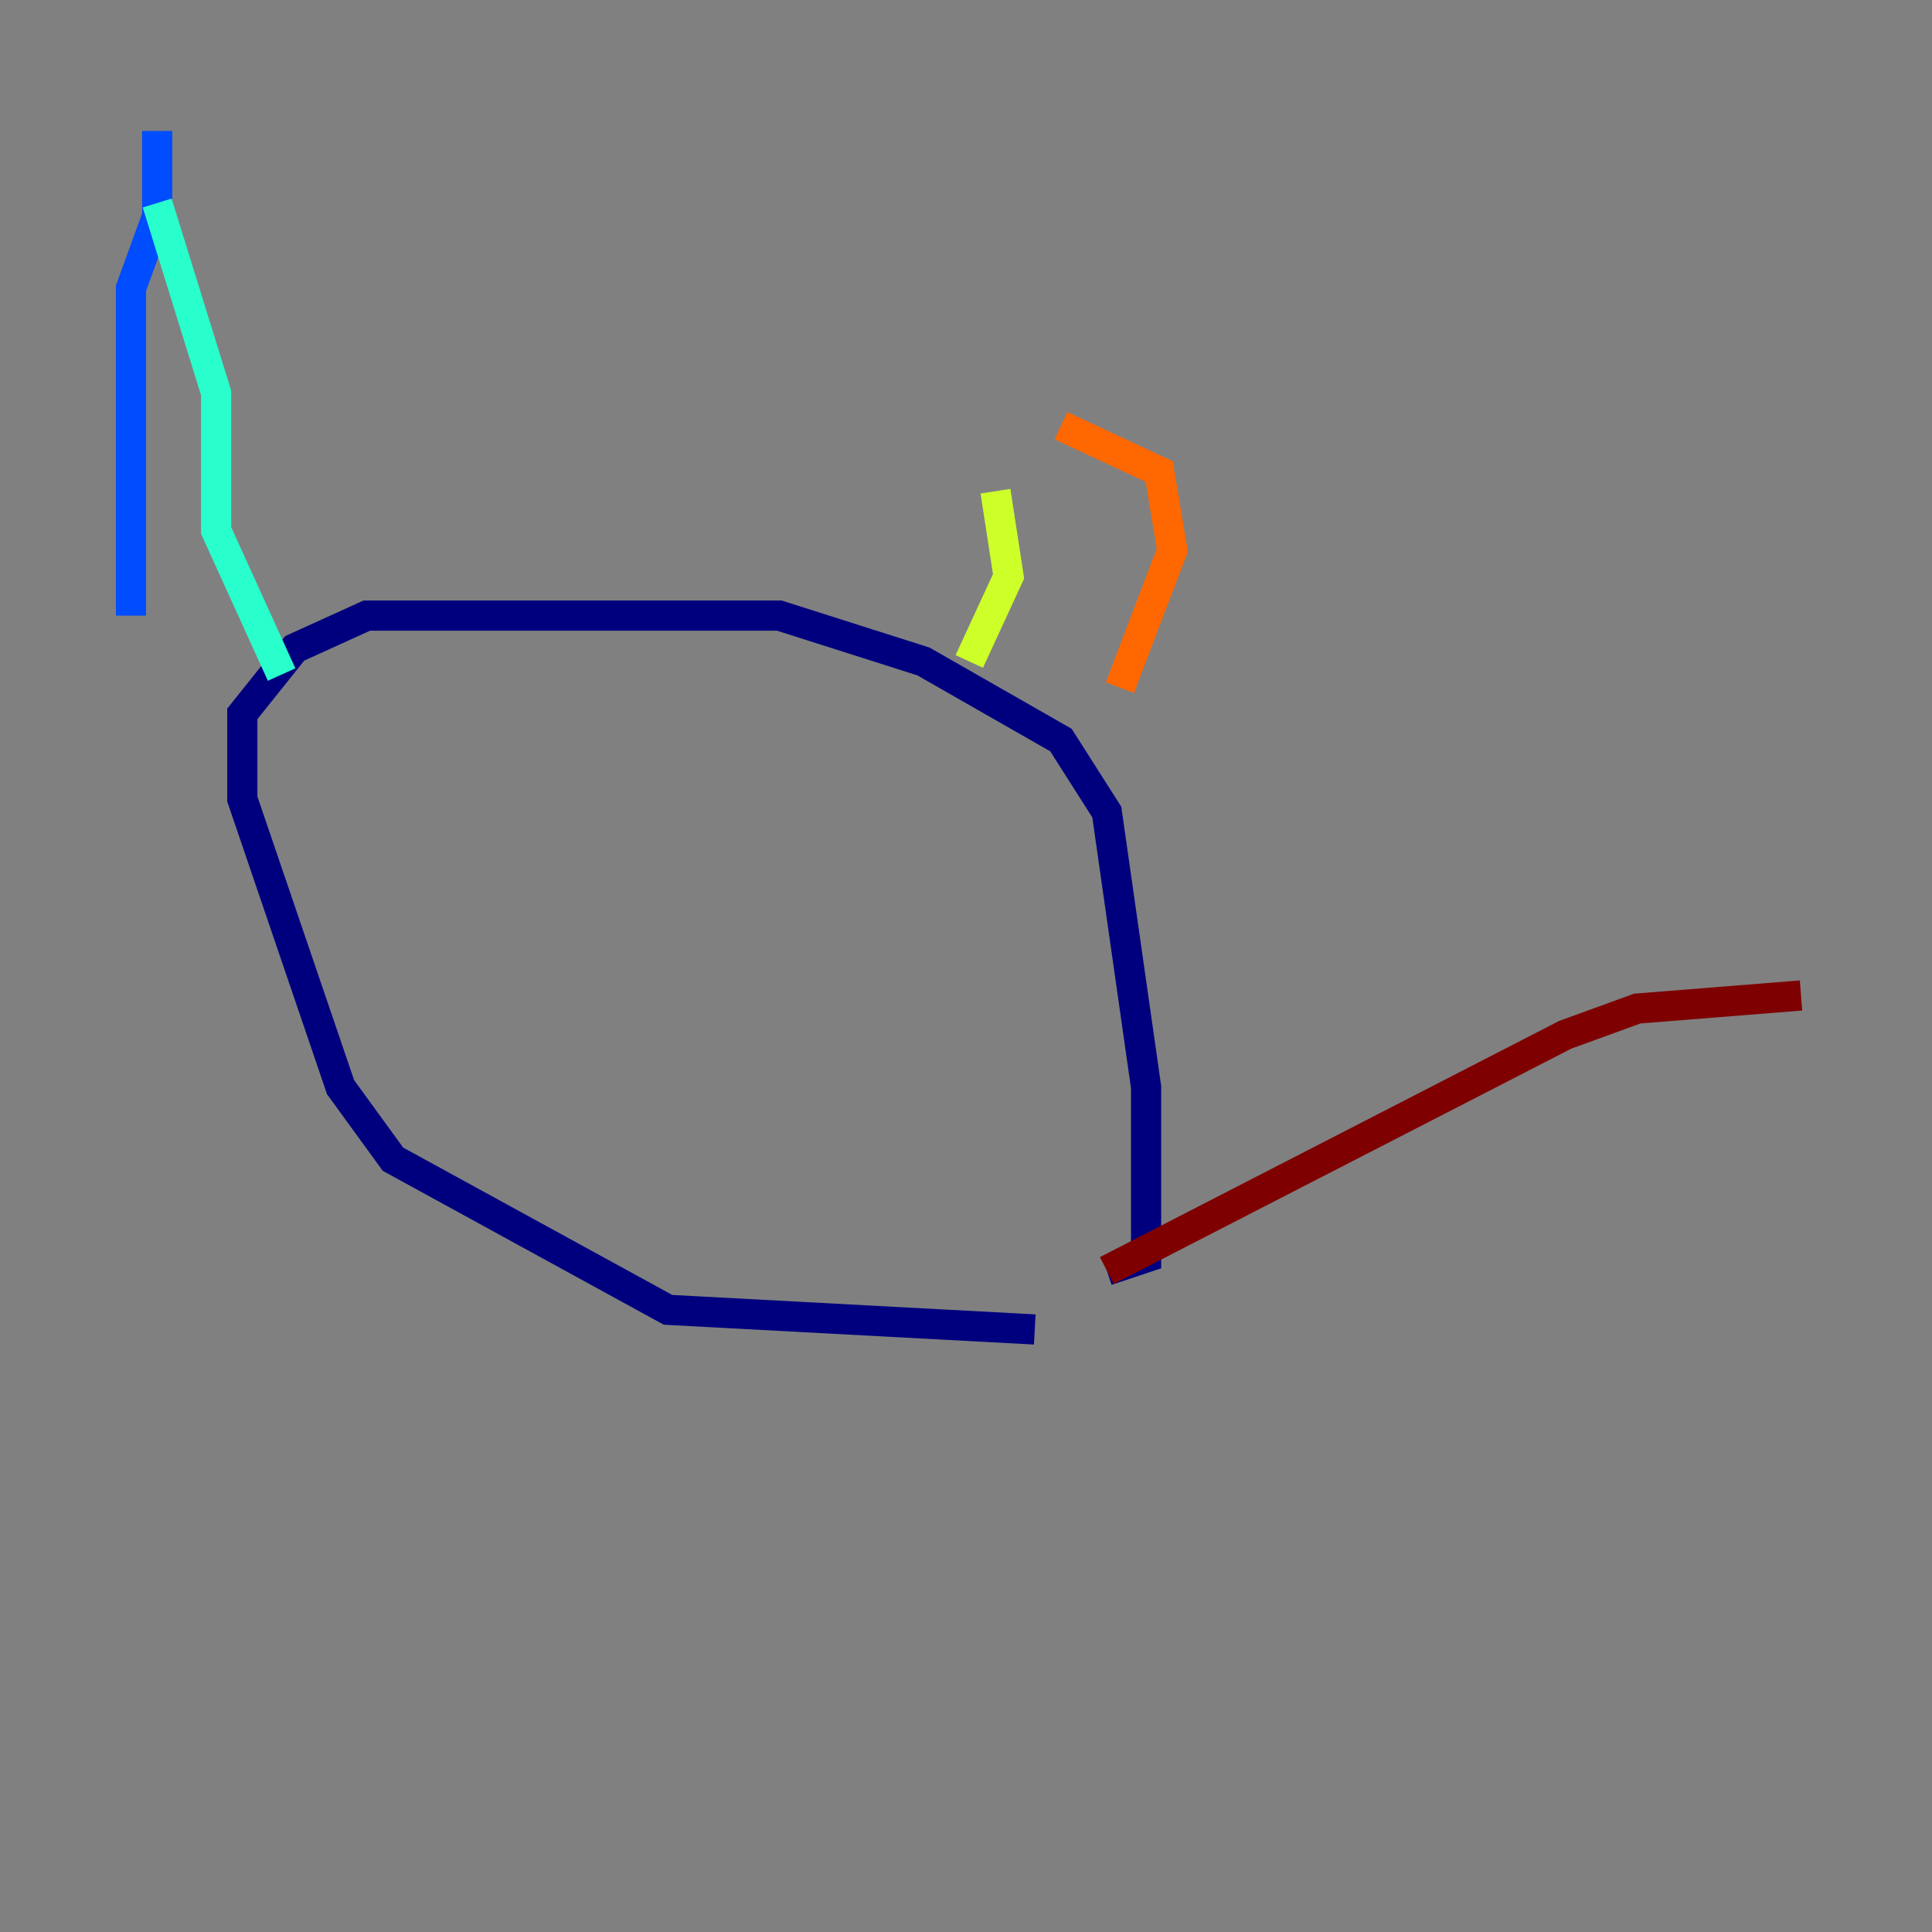 <?xml version="1.0" encoding="utf-8" ?>
<svg baseProfile="tiny" height="128" version="1.2" viewBox="0,0,128,128" width="128" xmlns="http://www.w3.org/2000/svg" xmlns:ev="http://www.w3.org/2001/xml-events" xmlns:xlink="http://www.w3.org/1999/xlink"><rect x="0" y="0" width="128" height="128" fill="#808080" stroke="none"/><defs /><polyline fill="none" points="68.556,88.081 44.258,86.78 26.034,76.8 22.563,72.027 16.054,52.936 16.054,47.295 19.525,42.956 24.298,40.786 51.634,40.786 61.18,43.824 70.291,49.031 73.329,53.803 75.932,72.027 75.932,83.308 73.329,84.176" stroke="#00007f" stroke-width="2" /><polyline fill="none" points="10.414,8.678 10.414,14.319 8.678,19.091 8.678,40.786" stroke="#004cff" stroke-width="2" /><polyline fill="none" points="10.414,13.451 14.319,26.034 14.319,35.146 18.658,44.691" stroke="#29ffcd" stroke-width="2" /><polyline fill="none" points="65.953,32.542 66.82,38.183 64.217,43.824" stroke="#cdff29" stroke-width="2" /><polyline fill="none" points="70.291,28.203 76.8,31.241 77.668,36.447 74.197,45.559" stroke="#ff6700" stroke-width="2" /><polyline fill="none" points="73.329,84.176 103.702,68.556 108.475,66.82 119.322,65.953" stroke="#7f0000" stroke-width="2" /></svg>